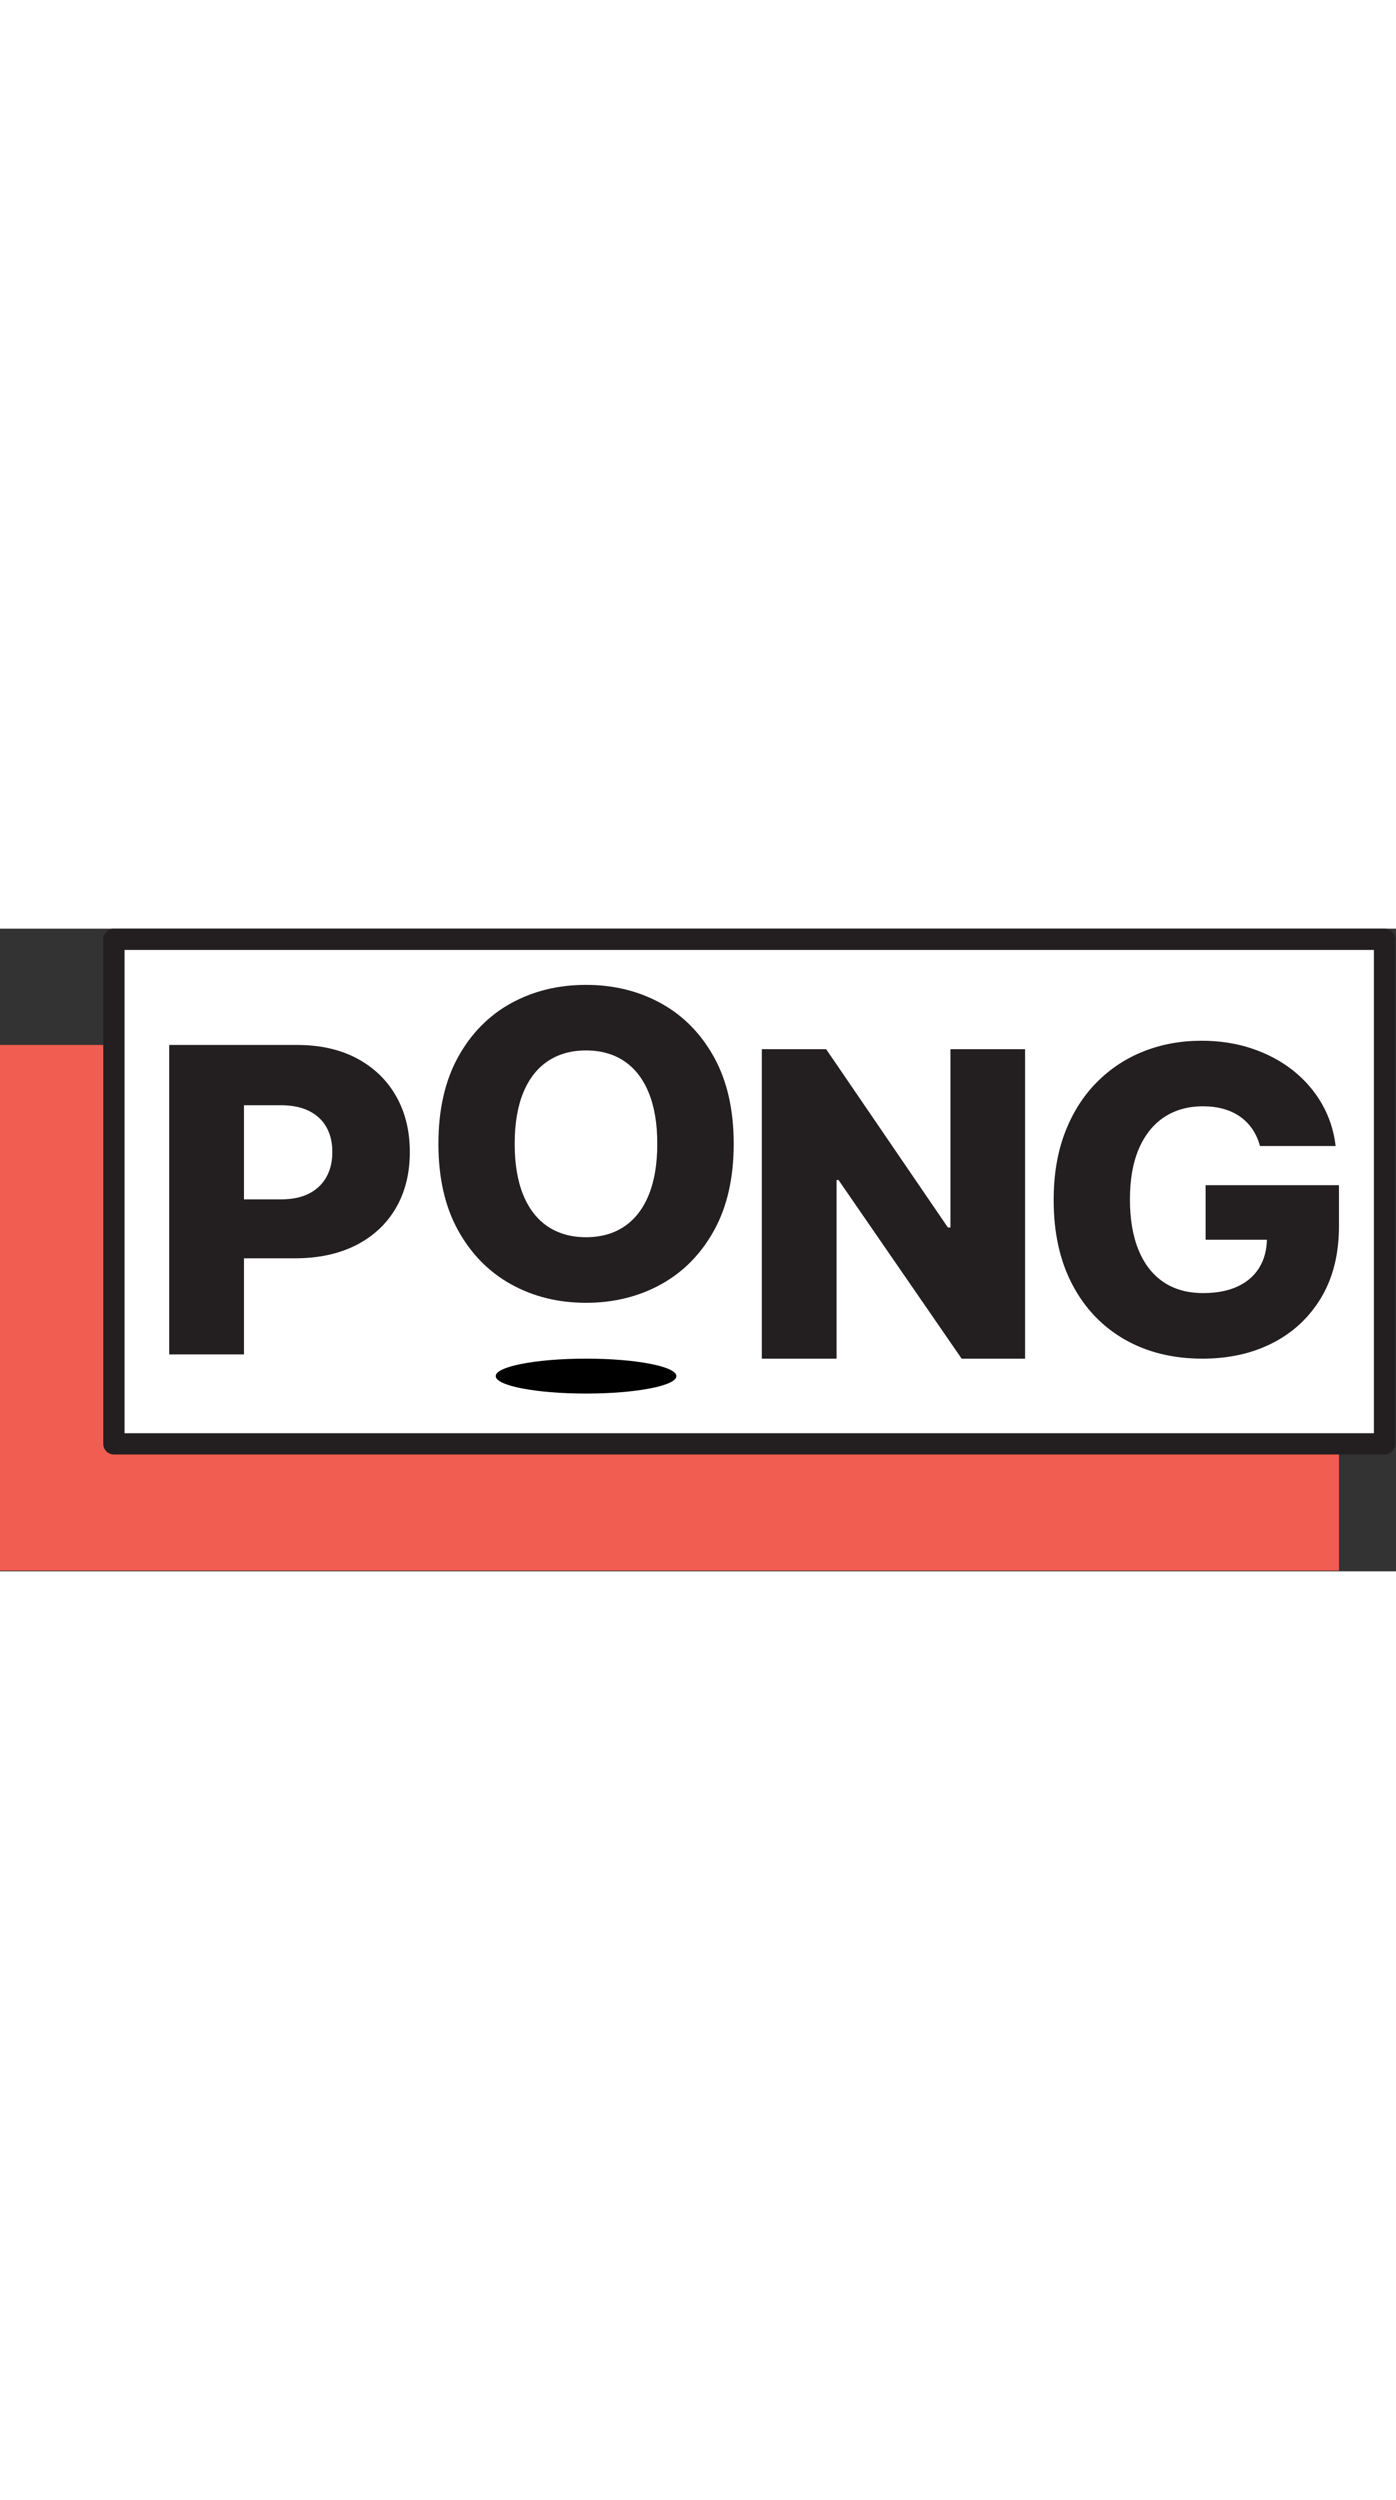<?xml version="1.0" encoding="UTF-8" standalone="no"?><!DOCTYPE svg PUBLIC "-//W3C//DTD SVG 1.1//EN" "http://www.w3.org/Graphics/SVG/1.1/DTD/svg11.dtd"><svg width="300px" height="100%" viewBox="0 0 1167 537" version="1.1" xmlns="http://www.w3.org/2000/svg" xmlns:xlink="http://www.w3.org/1999/xlink" xml:space="preserve" xmlns:serif="http://www.serif.com/" style="fill-rule:evenodd;clip-rule:evenodd;stroke-linecap:round;stroke-linejoin:round;stroke-miterlimit:1.5;"><rect x="0" y="0" width="1167" height="537" fill="#333333" stroke="none"/><rect x="0" y="97.166" width="1119.33" height="439.201" style="fill:#f15d51;"/><rect x="95.222" y="8.883" width="1062.18" height="421.599" style="fill:#fff;stroke:#231f20;stroke-width:17.77px;"/><ellipse cx="489.924" cy="373.871" rx="75.514" ry="14.584"/><g><path d="M141.462,355.752l0,-258.586l106.819,0c19.36,0 36.09,3.767 50.189,11.301c14.099,7.533 24.979,18.013 32.639,31.439c7.66,13.426 11.49,29.019 11.49,46.78c-0,17.845 -3.893,33.439 -11.68,46.781c-7.786,13.341 -18.876,23.674 -33.27,30.997c-14.394,7.323 -31.481,10.985 -51.262,10.985l-65.91,-0l0,-49.243l54.293,0c9.428,0 17.319,-1.641 23.675,-4.924c6.355,-3.283 11.174,-7.891 14.457,-13.826c3.283,-5.934 4.924,-12.857 4.924,-20.77c-0,-7.996 -1.641,-14.92 -4.924,-20.77c-3.283,-5.85 -8.123,-10.375 -14.52,-13.573c-6.398,-3.199 -14.268,-4.798 -23.612,-4.798l-30.808,-0l0,208.207l-62.5,-0Z" style="fill:#231f20;fill-rule:nonzero;"/><path d="M613.346,179.792c0,28.451 -5.471,52.568 -16.414,72.349c-10.943,19.781 -25.736,34.806 -44.381,45.076c-18.645,10.269 -39.542,15.404 -62.69,15.404c-23.232,-0 -44.149,-5.177 -62.752,-15.531c-18.603,-10.353 -33.355,-25.4 -44.255,-45.139c-10.901,-19.739 -16.351,-43.792 -16.351,-72.159c-0,-28.451 5.45,-52.567 16.351,-72.348c10.9,-19.781 25.652,-34.807 44.255,-45.076c18.603,-10.269 39.52,-15.404 62.752,-15.404c23.148,0 44.045,5.135 62.69,15.404c18.645,10.269 33.438,25.295 44.381,45.076c10.943,19.781 16.414,43.897 16.414,72.348Zm-63.889,0c0,-16.835 -2.378,-31.06 -7.134,-42.676c-4.755,-11.617 -11.574,-20.413 -20.454,-26.389c-8.881,-5.977 -19.55,-8.965 -32.008,-8.965c-12.373,0 -23.022,2.988 -31.944,8.965c-8.923,5.976 -15.762,14.772 -20.518,26.389c-4.756,11.616 -7.134,25.841 -7.134,42.676c0,16.835 2.378,31.061 7.134,42.677c4.756,11.616 11.595,20.413 20.518,26.389c8.922,5.976 19.571,8.965 31.944,8.965c12.458,-0 23.127,-2.989 32.008,-8.965c8.88,-5.976 15.699,-14.773 20.454,-26.389c4.756,-11.616 7.134,-25.842 7.134,-42.677Z" style="fill:#231f20;fill-rule:nonzero;"/><path d="M856.917,100.701l-0,258.586l-53.03,0l-102.904,-149.242l-1.642,-0l0,149.242l-62.5,0l0,-258.586l53.788,0l101.768,148.99l2.146,0l0,-148.99l62.374,0Z" style="fill:#231f20;fill-rule:nonzero;"/><path d="M1053.29,181.636c-1.431,-5.303 -3.536,-9.996 -6.314,-14.079c-2.777,-4.082 -6.186,-7.554 -10.227,-10.416c-4.04,-2.862 -8.67,-5.03 -13.889,-6.503c-5.219,-1.473 -10.942,-2.209 -17.171,-2.209c-12.542,-0 -23.38,3.03 -32.513,9.091c-9.133,6.06 -16.183,14.878 -21.149,26.452c-4.966,11.574 -7.449,25.61 -7.449,42.108c-0,16.583 2.398,30.724 7.196,42.424c4.798,11.701 11.743,20.623 20.834,26.768c9.091,6.145 20.118,9.217 33.081,9.217c11.447,0 21.149,-1.873 29.103,-5.618c7.955,-3.746 13.994,-9.07 18.119,-15.973c4.124,-6.902 6.187,-15.025 6.187,-24.368l11.616,1.389l-62.879,-0l0,-45.581l111.49,-0l-0,34.217c-0,23.148 -4.903,42.971 -14.71,59.47c-9.806,16.498 -23.274,29.166 -40.404,38.005c-17.129,8.838 -36.805,13.257 -59.027,13.257c-24.664,0 -46.339,-5.345 -65.026,-16.035c-18.687,-10.69 -33.249,-25.947 -43.687,-45.77c-10.437,-19.824 -15.656,-43.372 -15.656,-70.644c-0,-21.212 3.156,-40.047 9.47,-56.503c6.313,-16.456 15.13,-30.408 26.452,-41.856c11.321,-11.448 24.452,-20.118 39.394,-26.01c14.941,-5.892 31.039,-8.838 48.295,-8.838c14.983,-0 28.935,2.146 41.856,6.439c12.921,4.293 24.369,10.354 34.343,18.182c9.975,7.828 18.077,17.13 24.306,27.904c6.229,10.774 10.101,22.601 11.616,35.48l-63.257,-0Z" style="fill:#231f20;fill-rule:nonzero;"/></g></svg>